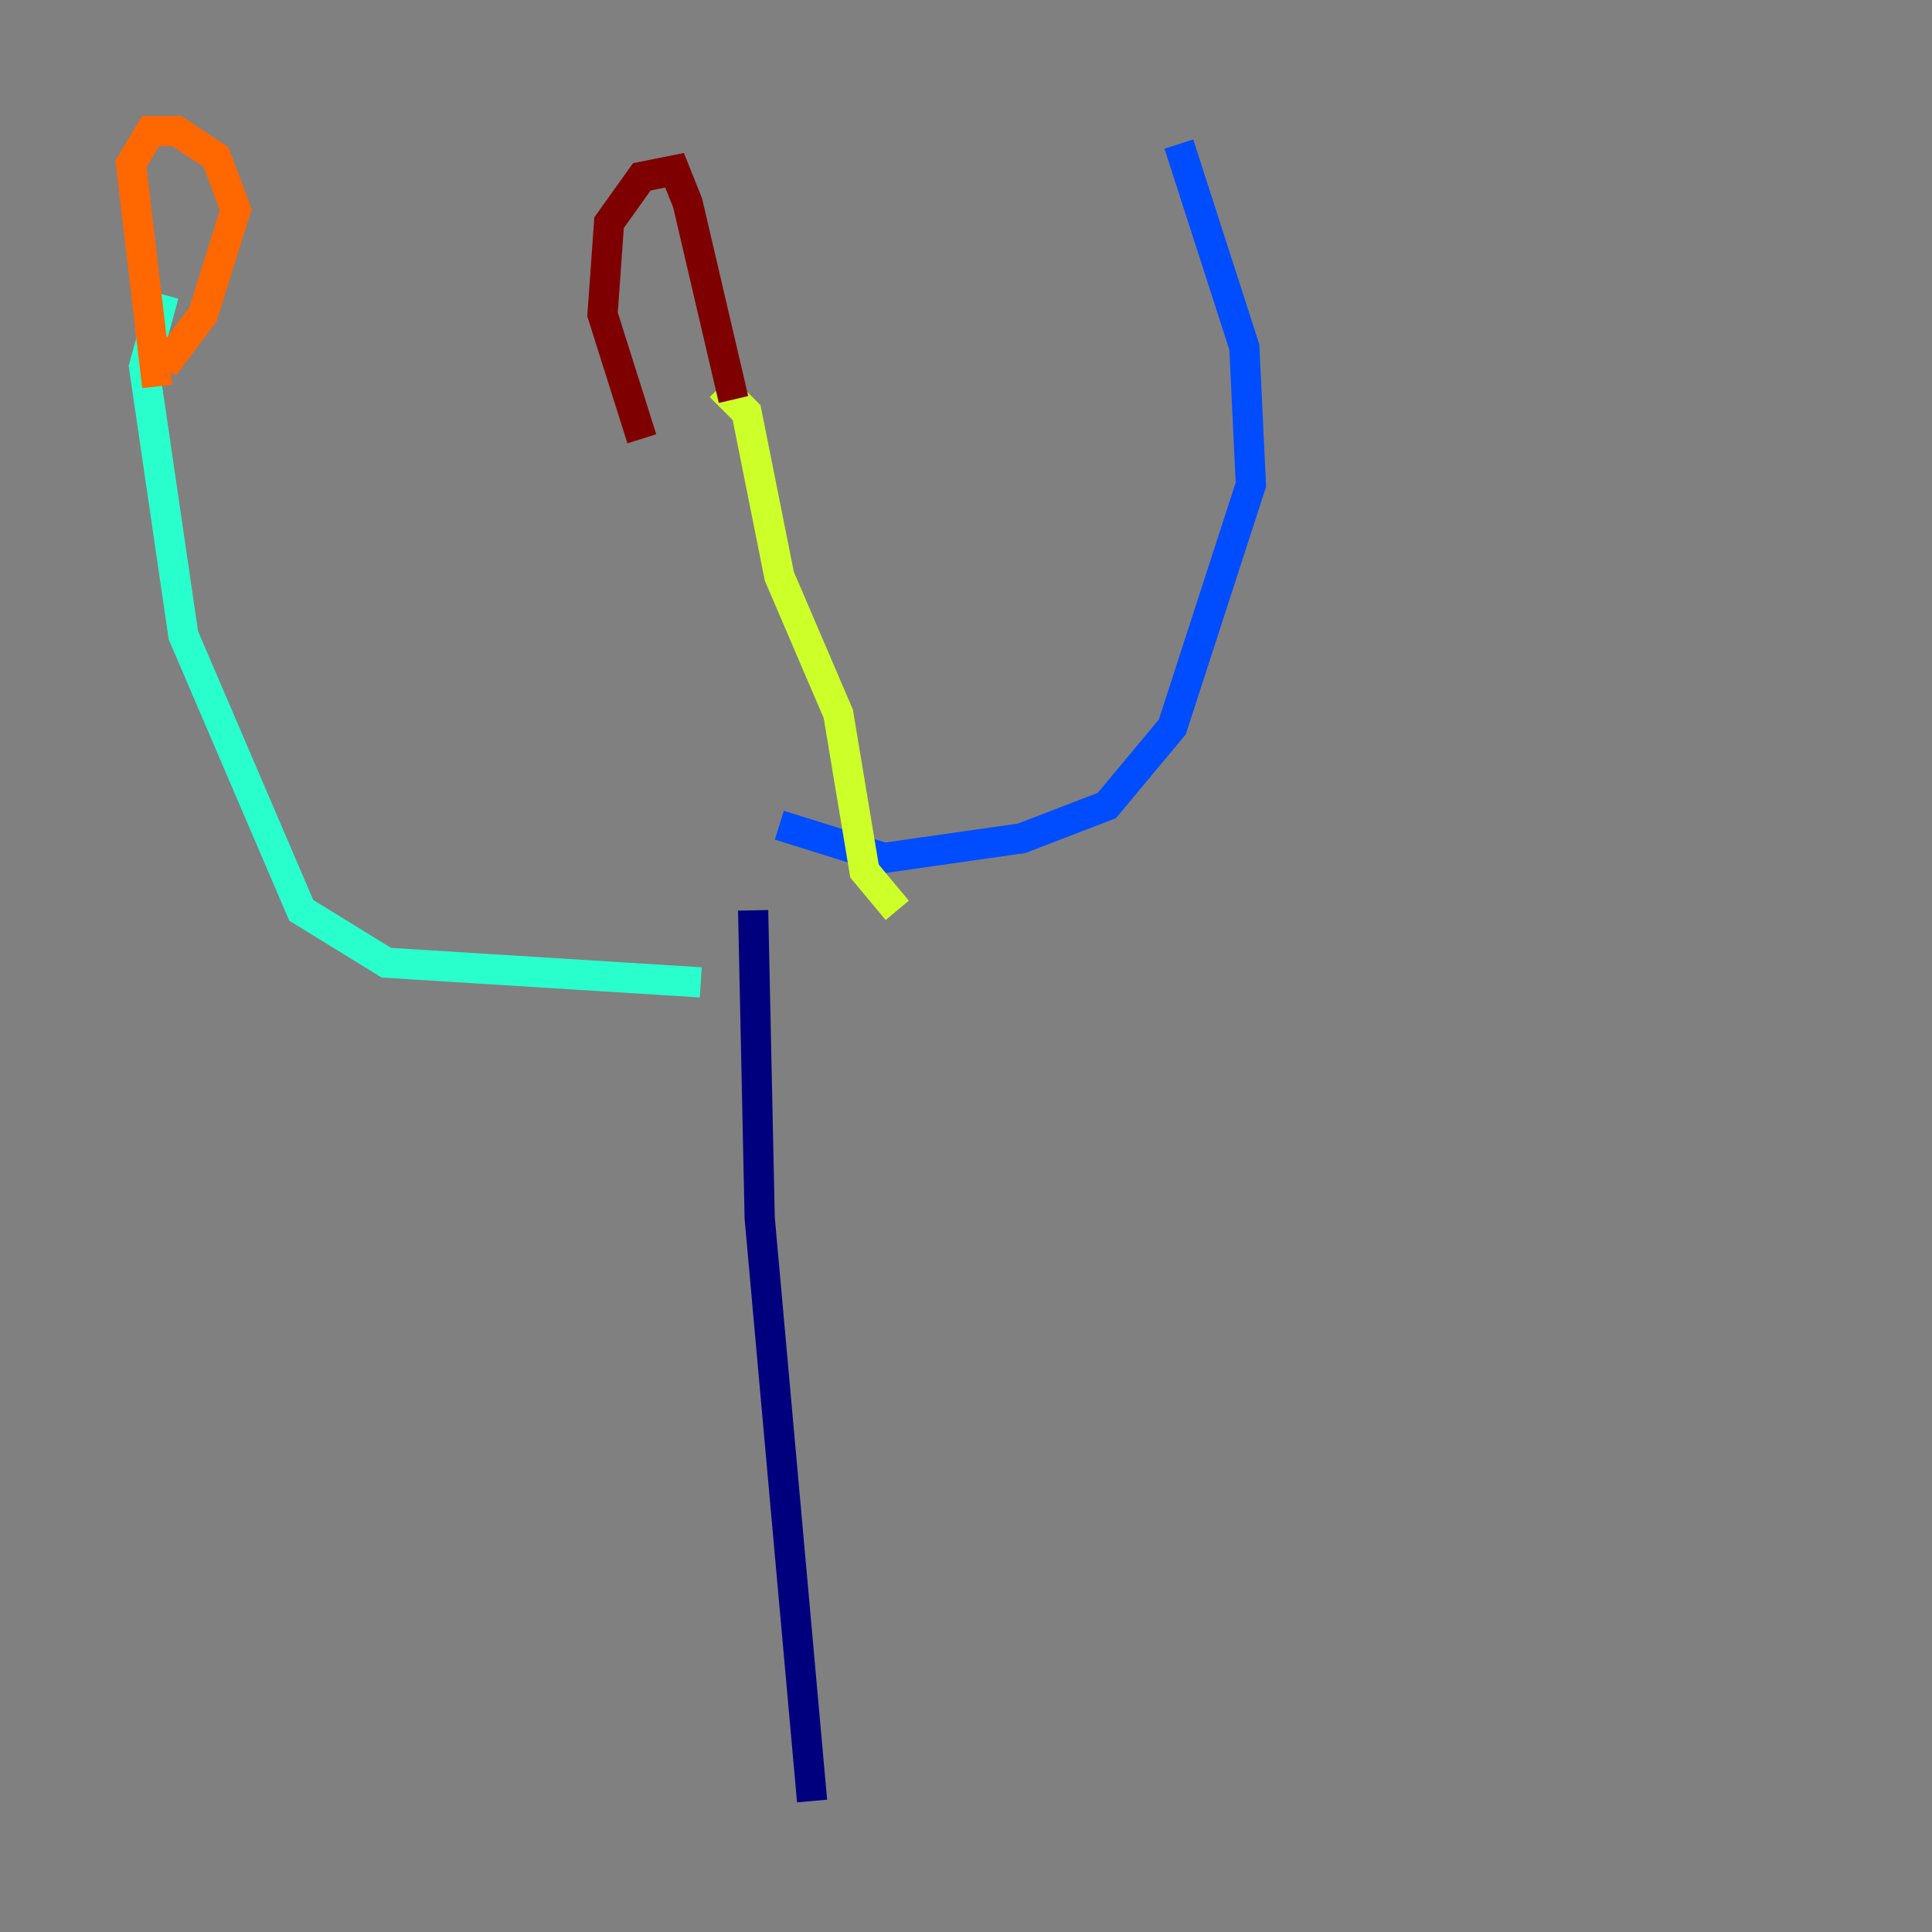 <?xml version="1.0" encoding="utf-8" ?>
<svg baseProfile="tiny" height="128" version="1.2" viewBox="0,0,128,128" width="128" xmlns="http://www.w3.org/2000/svg" xmlns:ev="http://www.w3.org/2001/xml-events" xmlns:xlink="http://www.w3.org/1999/xlink"><rect x="0" y="0" width="128" height="128" fill="#808080" stroke="none"/><defs /><polyline fill="none" points="49.898,60.312 50.332,80.705 53.803,119.322" stroke="#00007f" stroke-width="2" /><polyline fill="none" points="51.634,54.671 58.576,56.841 67.688,55.539 73.329,53.37 77.668,48.163 82.875,32.108 82.441,22.997 78.102,9.546" stroke="#004cff" stroke-width="2" /><polyline fill="none" points="46.427,65.085 25.6,63.783 19.959,60.312 12.149,42.088 9.546,24.298 10.848,19.525" stroke="#29ffcd" stroke-width="2" /><polyline fill="none" points="59.444,60.312 57.275,57.709 55.539,47.295 51.634,38.183 49.464,27.336 47.729,25.6" stroke="#cdff29" stroke-width="2" /><polyline fill="none" points="10.414,25.6 8.678,10.848 9.98,8.678 11.715,8.678 14.319,10.414 15.62,13.885 13.451,20.827 10.848,24.298" stroke="#ff6700" stroke-width="2" /><polyline fill="none" points="42.522,29.071 39.919,20.827 40.352,14.752 42.522,11.715 44.691,11.281 45.559,13.451 48.597,26.468" stroke="#7f0000" stroke-width="2" /></svg>